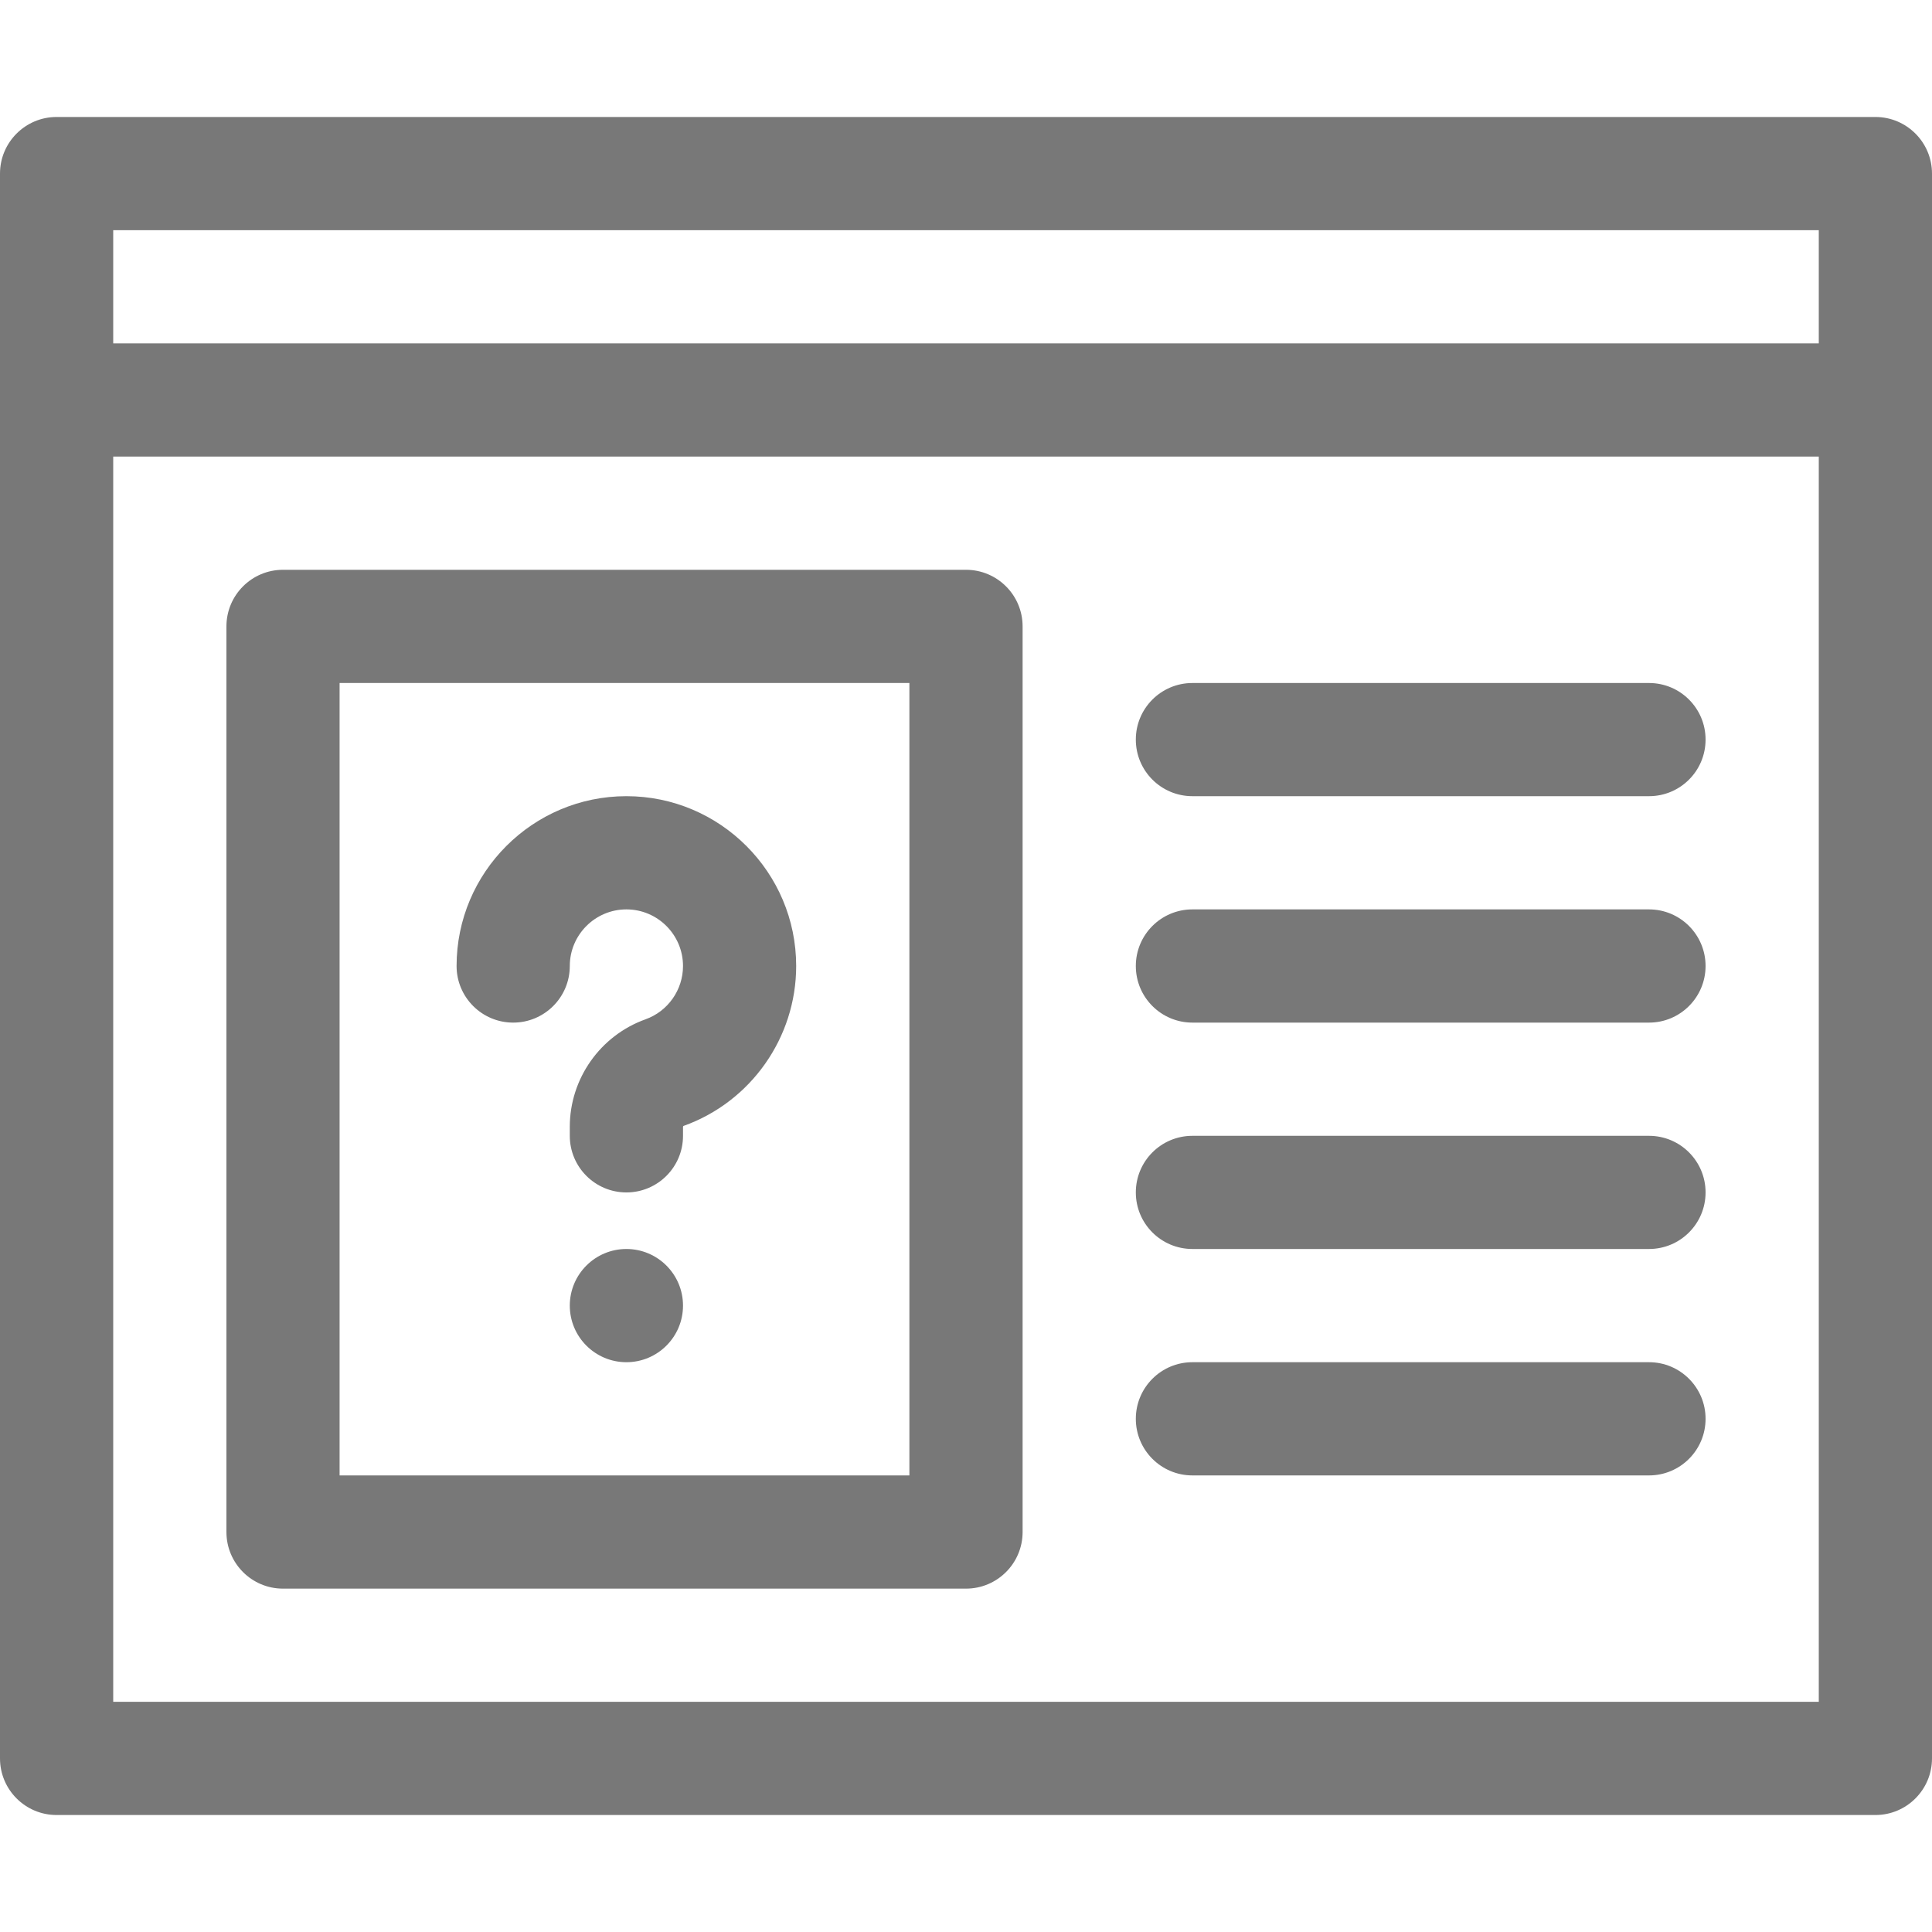 <svg width="40" height="40" viewBox="0 0 40 40" fill="none" xmlns="http://www.w3.org/2000/svg">
<path d="M24.688 25.859H34.141C34.788 25.859 35.312 25.335 35.312 24.688C35.312 24.04 34.788 23.516 34.141 23.516H24.688C24.04 23.516 23.516 24.04 23.516 24.688C23.516 25.335 24.04 25.859 24.688 25.859ZM24.688 21.172H34.141C34.788 21.172 35.312 20.647 35.312 20C35.312 19.353 34.788 18.828 34.141 18.828H24.688C24.04 18.828 23.516 19.353 23.516 20C23.516 20.647 24.04 21.172 24.688 21.172ZM24.688 30.547H34.141C34.788 30.547 35.312 30.022 35.312 29.375C35.312 28.728 34.788 28.203 34.141 28.203H24.688C24.04 28.203 23.516 28.728 23.516 29.375C23.516 30.022 24.04 30.547 24.688 30.547ZM24.688 16.484H34.141C34.788 16.484 35.312 15.96 35.312 15.312C35.312 14.665 34.788 14.141 34.141 14.141H24.688C24.04 14.141 23.516 14.665 23.516 15.312C23.516 15.96 24.04 16.484 24.688 16.484ZM5.859 32.891H20C20.647 32.891 21.172 32.366 21.172 31.719V12.969C21.172 12.322 20.647 11.797 20 11.797H5.859C5.212 11.797 4.688 12.322 4.688 12.969V31.719C4.688 32.366 5.212 32.891 5.859 32.891ZM7.031 14.141H18.828V30.547H7.031V14.141ZM12.969 25.859C12.322 25.859 11.797 26.384 11.797 27.031C11.797 27.678 12.322 28.203 12.969 28.203C13.616 28.203 14.141 27.678 14.141 27.031C14.141 26.384 13.616 25.859 12.969 25.859ZM38.828 2.422H1.172C0.525 2.422 0 2.947 0 3.594V36.406C0 37.053 0.525 37.578 1.172 37.578H38.828C39.475 37.578 40 37.053 40 36.406V3.594C40 2.947 39.475 2.422 38.828 2.422ZM37.656 35.234H2.344V9.453H37.656V35.234ZM37.656 7.109H2.344V4.766H37.656V7.109ZM12.969 16.484C11.03 16.484 9.453 18.061 9.453 20C9.453 20.647 9.978 21.172 10.625 21.172C11.272 21.172 11.797 20.647 11.797 20C11.797 19.354 12.323 18.828 12.969 18.828C13.615 18.828 14.141 19.354 14.141 20C14.141 20.494 13.829 20.938 13.364 21.104C12.427 21.44 11.797 22.334 11.797 23.329V23.516C11.797 24.163 12.322 24.688 12.969 24.688C13.616 24.688 14.141 24.163 14.141 23.516V23.329C14.141 23.321 14.146 23.313 14.155 23.31C15.548 22.811 16.484 21.481 16.484 20C16.484 18.061 14.907 16.484 12.969 16.484Z" fill="#787878"/>
</svg>
